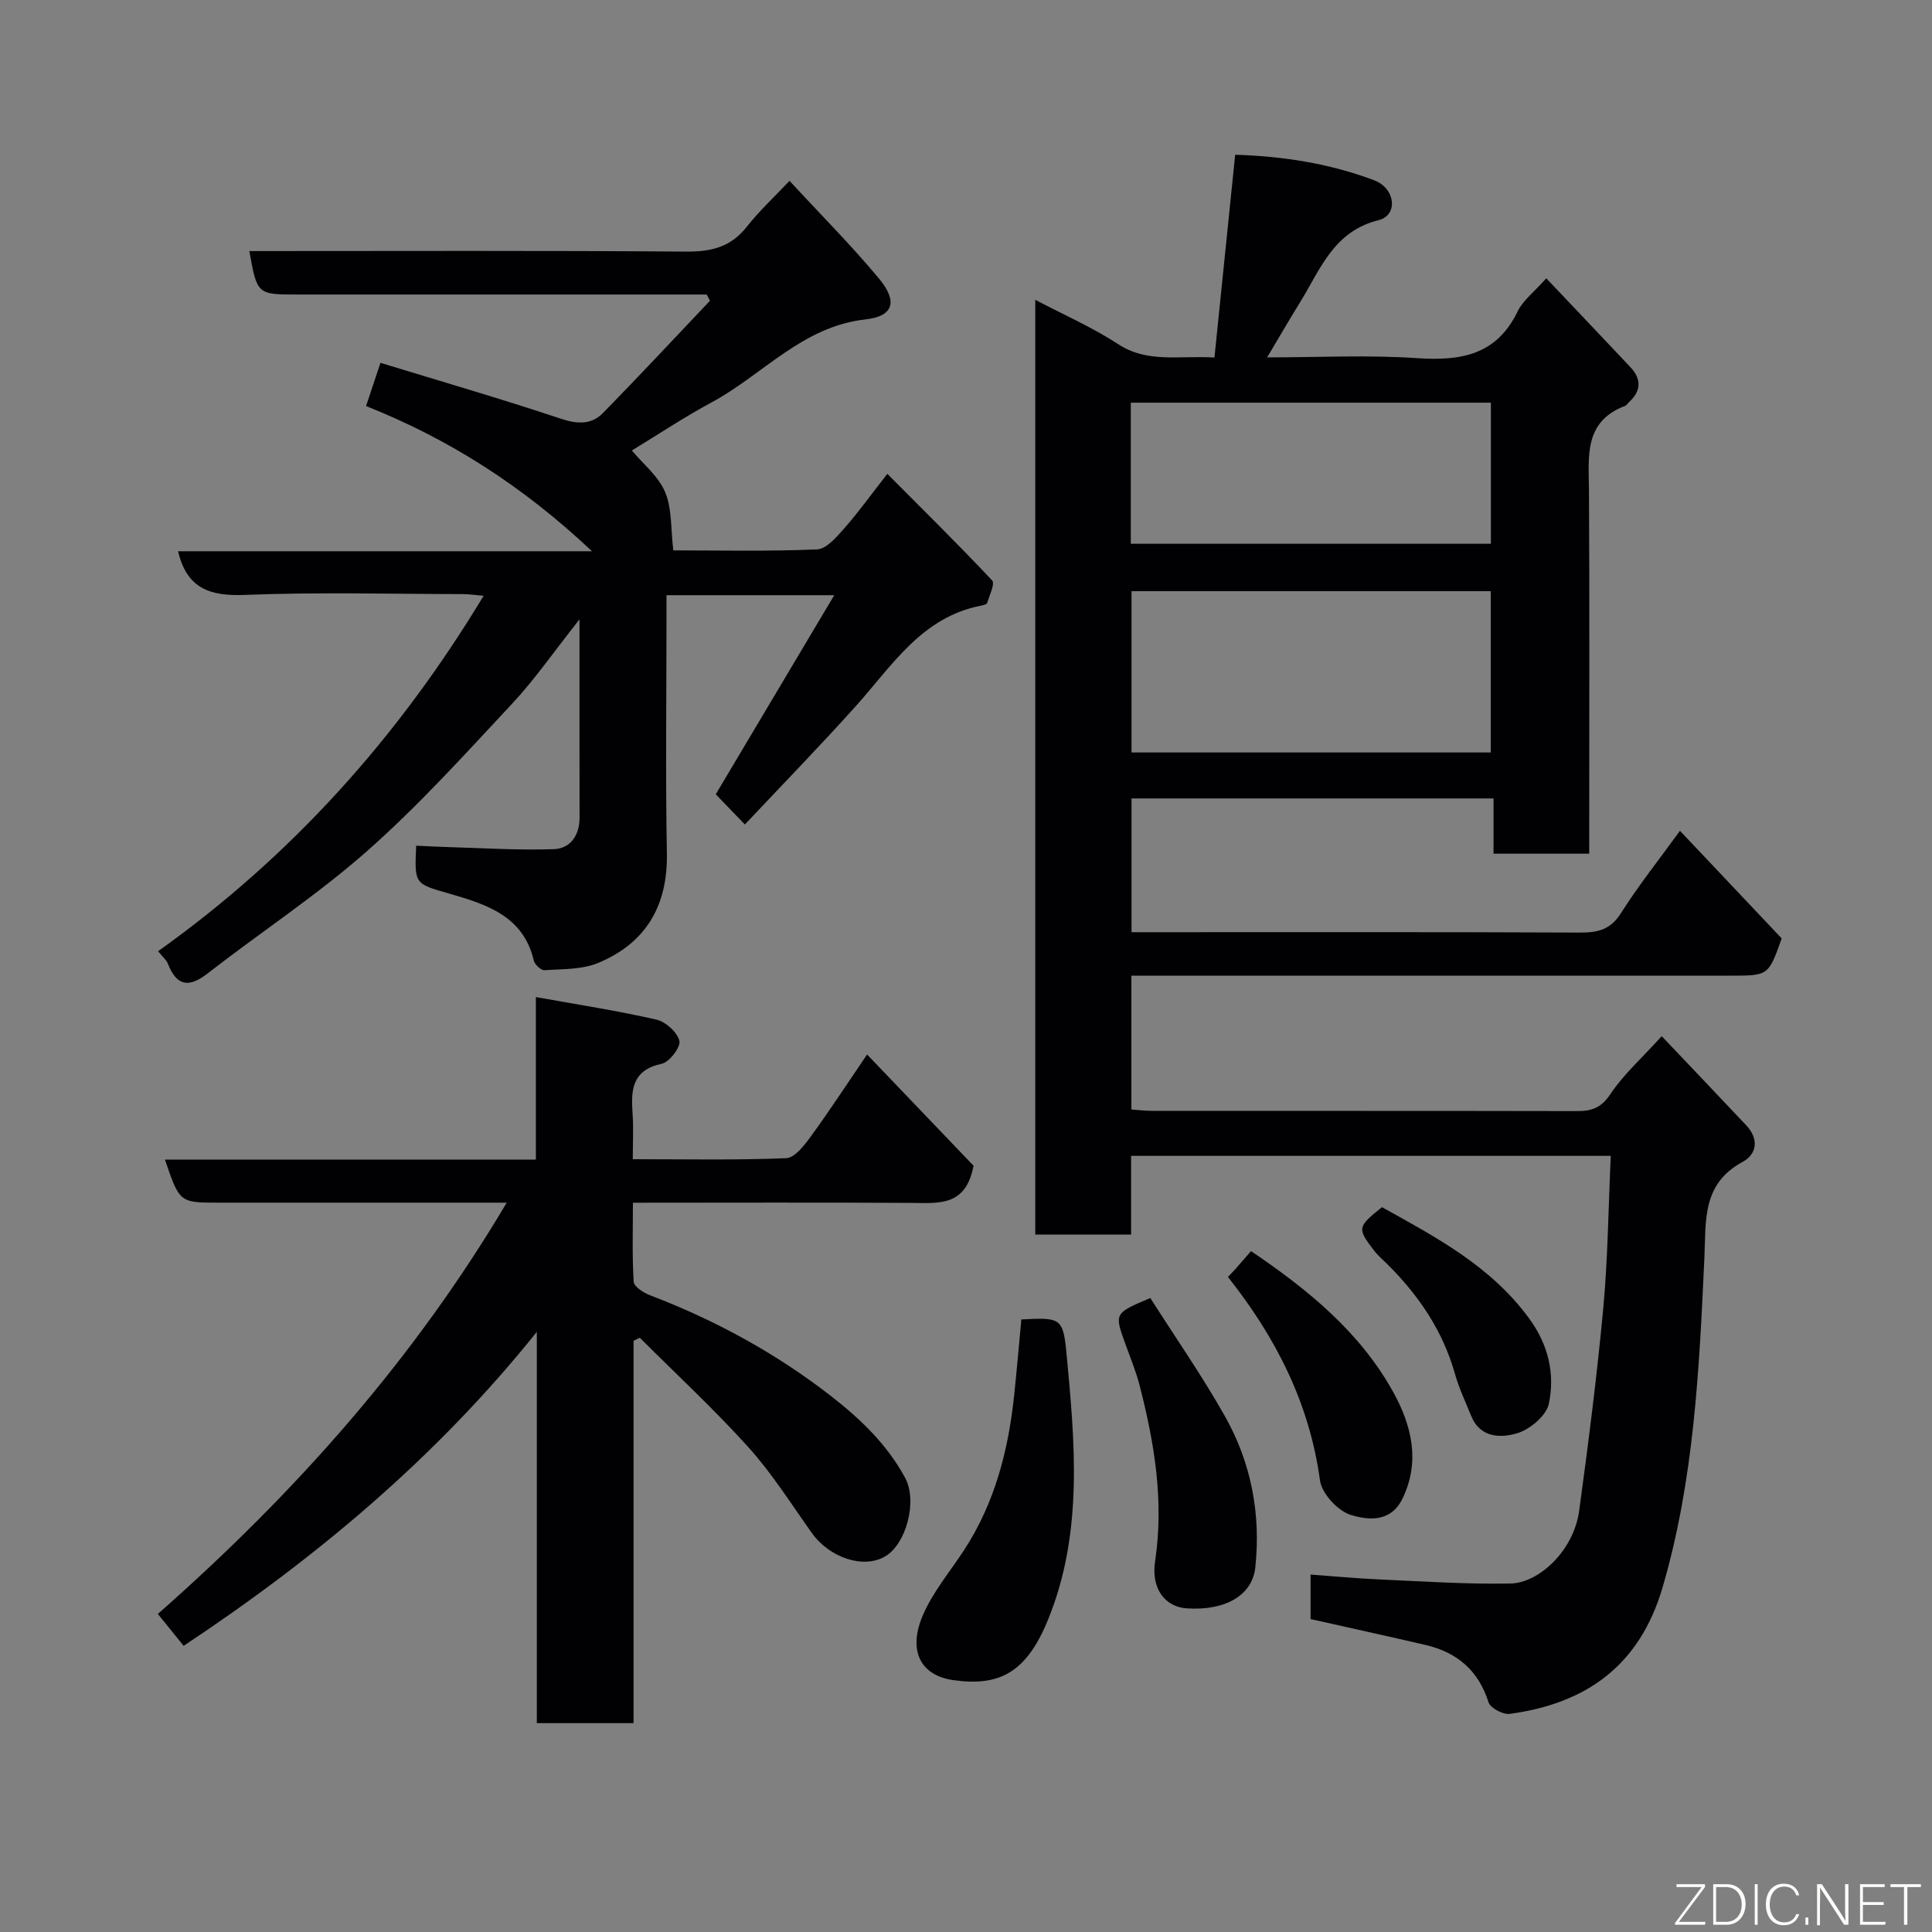 <svg enable-background="new 0 0 400 400" viewBox="0 0 400 400" xmlns="http://www.w3.org/2000/svg"><rect x="0" y="0" width="400" height="400" fill="#808080" stroke="none"/><path d="m234.24 202v27.71c1.44.1 2.87.28 4.3.28 29.33.02 58.66-.01 87.99.05 3.03.01 4.99-.67 6.88-3.51 2.71-4.07 6.49-7.43 10.63-12 5.88 6.19 11.71 12.31 17.51 18.47 2.62 2.78 2.26 5.92-.78 7.57-8.46 4.58-7.54 12.18-7.9 20-1.06 22.91-2.13 45.82-8.66 68.11-4.74 16.14-15.75 24.01-31.64 26.16-1.39.19-4.01-1.21-4.39-2.41-2.1-6.61-6.53-10.34-13.05-11.86-7.77-1.81-15.57-3.51-23.79-5.36 0-2.5 0-5.57 0-9.21 4.78.34 9.46.79 14.16 1 9.1.4 18.2 1.03 27.29.85 5.72-.12 13.01-6.67 14.16-15.06 1.9-13.95 3.69-27.93 4.99-41.95.96-10.35 1.05-20.79 1.55-31.53-33.51 0-66.22 0-99.31 0v16.3c-6.75 0-13.13 0-19.84 0 0-64.22 0-128.47 0-193.54 5.88 3.1 11.83 5.7 17.19 9.2 6.03 3.93 12.43 2.32 19.91 2.75 1.42-13.91 2.83-27.68 4.29-41.98 9.69.29 19.47 1.76 28.79 5.29 4.42 1.67 4.97 7.24.94 8.24-9.37 2.31-12.07 10.18-16.26 16.95-2.22 3.58-4.32 7.23-6.85 11.47 10.59 0 20.84-.53 31.02.16 9.07.61 16.46-.61 20.84-9.68 1.1-2.27 3.38-3.97 5.93-6.85 5.78 6.1 11.61 12.22 17.4 18.38 2.37 2.52 2.26 4.98-.33 7.31-.25.22-.42.6-.7.7-8.68 3.26-7.57 10.55-7.53 17.63.13 23.16.05 46.33.05 69.49v5.62c-6.72 0-12.99 0-19.81 0 0-3.69 0-7.42 0-11.44-25.26 0-49.98 0-74.95 0v27.69h5.26c29.16 0 58.32-.06 87.48.08 3.74.02 6.39-.54 8.59-4.02 3.65-5.77 7.94-11.14 12.22-17.05 7.03 7.44 14.09 14.9 21.06 22.28-2.74 7.71-2.74 7.71-10.57 7.71-41.17 0-82.32 0-124.07 0zm74.4-46.21c0-11.45 0-22.5 0-33.39-25.06 0-49.76 0-74.37 0v33.39zm-74.52-43.21h74.55c0-9.86 0-19.57 0-29.21-25.04 0-49.74 0-74.55 0z" fill="#010103"/><path d="m148.19 164.45c7.8-13.11 15.93-26.76 24.53-41.22-12.32 0-23.21 0-34.73 0v5.4c0 16-.22 32 .08 48 .2 10.89-4.32 18.6-14.21 22.73-3.34 1.4-7.37 1.25-11.11 1.51-.72.05-2.05-1.17-2.24-2.01-2.13-9.16-9.73-11.6-17.22-13.77-7.42-2.15-7.51-1.84-7.12-10 2.19.1 4.39.23 6.61.29 7.29.2 14.6.69 21.87.43 3.44-.12 5.35-2.85 5.34-6.54-.02-13.15-.01-26.3-.01-41.04-5.22 6.59-9.25 12.44-14.05 17.57-9.69 10.38-19.26 20.98-29.88 30.36-10.39 9.18-22.1 16.85-33.08 25.39-3.99 3.1-6.43 2.52-8.23-2.07-.29-.74-1.01-1.3-2.01-2.54 27.51-19.6 49.67-44.2 67.4-73.59-1.67-.14-3.05-.35-4.42-.35-15-.02-30.01-.43-44.99.17-7.19.29-12.04-1.27-13.85-9.04h85.7c-14.37-13.53-29.59-23.23-46.78-30.06 1.01-3.04 1.82-5.45 2.98-8.95 12.5 3.83 24.94 7.43 37.22 11.53 3.48 1.16 6.4 1.36 8.87-1.16 7.48-7.64 14.77-15.46 22.13-23.22-.22-.43-.45-.86-.67-1.29-1.57 0-3.13 0-4.7 0-26.66 0-53.33 0-79.99 0-8.39 0-8.39 0-10.01-9 30.2 0 60.35-.12 90.51.11 5.2.04 9.22-.98 12.52-5.18 2.55-3.25 5.63-6.09 8.81-9.47 6.48 7.02 12.82 13.37 18.53 20.24 3.92 4.72 3.03 7.8-2.8 8.45-13.1 1.46-21.24 11.45-31.83 17.16-5.74 3.09-11.18 6.72-16.54 9.98 2.28 2.74 5.48 5.29 6.88 8.6 1.45 3.44 1.16 7.61 1.7 12.08 9.27 0 19.52.23 29.75-.2 1.95-.08 4.05-2.55 5.62-4.33 2.92-3.3 5.49-6.91 8.94-11.32 7.56 7.6 14.77 14.7 21.7 22.07.63.67-.55 3.09-1.03 4.66-.09.3-.84.48-1.31.57-12.24 2.4-18.33 12.37-25.83 20.73-7.53 8.4-15.41 16.48-23.02 24.57-2.27-2.34-4.27-4.42-6.03-6.25z" fill="#010103"/><path d="m104.91 249c-20.34 0-39.97 0-59.61 0-8.12 0-8.12 0-11.15-8.92h76.8c0-11.21 0-21.95 0-33.65 8.77 1.58 16.93 2.83 24.95 4.67 1.92.44 4.33 2.61 4.76 4.4.31 1.28-2.07 4.4-3.66 4.74-6.21 1.33-6.38 5.49-6.03 10.37.21 2.94.04 5.91.04 9.39 10.88 0 21.34.22 31.77-.21 1.78-.07 3.77-2.69 5.11-4.53 3.84-5.26 7.4-10.73 11.63-16.94 7.86 8.21 15.3 15.99 22.04 23.03-1.58 8.48-7.21 7.73-12.76 7.7-18.99-.12-37.98-.04-57.76-.04 0 5.54-.18 10.96.16 16.36.06 1.02 2.05 2.3 3.4 2.81 13.51 5.15 26.07 12.01 37.48 20.88 6.08 4.73 11.62 10.04 15.33 16.94 2.59 4.82.21 13.77-4.24 16.29-4.5 2.55-11.43.22-15.1-4.92-4.26-5.98-8.2-12.27-13.09-17.7-7.13-7.91-14.98-15.17-22.52-22.71-.43.21-.86.43-1.29.64v79.16c-6.9 0-13.16 0-20.03 0 0-26.99 0-54 0-81.01-20.77 25.93-45.57 46.73-73.12 65-1.61-2-3.44-4.26-5.34-6.6 28.32-24.95 52.86-52.47 72.23-85.15z" fill="#010103"/><path d="m211.46 273.18c7.88-.41 8.64-.41 9.31 6.65 1.77 18.67 3.58 37.49-3.8 55.54-4.49 10.99-10.1 13.83-19.62 12.48-6.82-.97-9.37-6.13-6.33-13.32 2.07-4.88 5.65-9.11 8.59-13.61 6.39-9.8 9.19-20.75 10.38-32.22.53-5.05.96-10.11 1.47-15.52z" fill="#010103"/><path d="m238.16 268.74c5.3 8.33 10.8 16.21 15.49 24.55 5.41 9.61 7.42 20.21 6.25 31.21-.63 5.88-6.32 9.04-14.25 8.49-4.28-.3-7.38-3.88-6.5-9.75 1.87-12.47-.13-24.42-3.19-36.35-.76-2.97-1.96-5.83-3-8.73-2.25-6.26-2.26-6.26 5.2-9.42z" fill="#010103"/><path d="m254.23 264.38c.59-.62 1.17-1.21 1.72-1.83.99-1.12 1.97-2.26 3.06-3.52 11.93 8.06 22.67 16.88 29.5 29.29 3.7 6.72 5.62 14.23 1.85 21.97-2.44 4.99-7.18 4.44-10.69 3.36-2.69-.83-6.01-4.42-6.38-7.14-2.18-16.01-9.16-29.64-19.06-42.13z" fill="#010103"/><path d="m286.12 249.93c11.19 6.22 22.56 12.21 30.48 23.05 3.97 5.43 5.37 11.44 4.08 17.62-.51 2.47-3.87 5.32-6.51 6.12-3.4 1.03-7.73 1.05-9.59-3.6-1.15-2.86-2.5-5.67-3.33-8.62-2.5-8.9-7.46-16.23-13.92-22.67-.94-.94-1.98-1.8-2.79-2.85-3.59-4.66-3.53-4.94 1.58-9.05z" fill="#010103"/><g fill="#fbfcfa"><path d="m346.9 398 5.4-7.3h-5.2v-.6h5.9v.6l-5.4 7.2h5.5l-.1.6h-6.2v-.5z"/><path d="m354.7 390.1h2.8c2.3 0 3.9 1.6 3.9 4.1s-1.6 4.3-3.9 4.3h-2.8zm.6 7.8h2c2.2 0 3.3-1.6 3.3-3.6 0-1.8-1-3.6-3.3-3.6h-2z"/><path d="m363.9 390.1v8.4h-.6v-8.4h1.6z"/><path d="m372.5 396.3c-.4 1.3-1.4 2.3-3.2 2.3-2.4 0-3.7-1.9-3.7-4.3 0-2.3 1.2-4.3 3.7-4.3 1.8 0 2.9 1 3.2 2.4h-.6c-.4-1.1-1.1-1.8-2.5-1.8-2.1 0-3 1.9-3 3.7s.9 3.7 3 3.7c1.4 0 2.1-.7 2.5-1.7z"/><path d="m373.8 398.5v-1.5h.6v1.5z"/><path d="m376.2 398.5v-8.4h1c1.3 2 4.4 6.7 4.9 7.6-.1-1.2-.1-2.4-.1-3.8v-3.8h.7v8.4h-.9c-1.2-1.9-4.4-6.8-5-7.7.1 1.1 0 2.3 0 3.9v3.9h-.6z"/><path d="m390 394.4h-4.3v3.5h4.7l-.1.6h-5.2v-8.4h5.1v.6h-4.5v3.1h4.3z"/><path d="m394.2 390.7h-2.8v-.6h6.3v.6h-2.8v7.8h-.7z"/></g></svg>